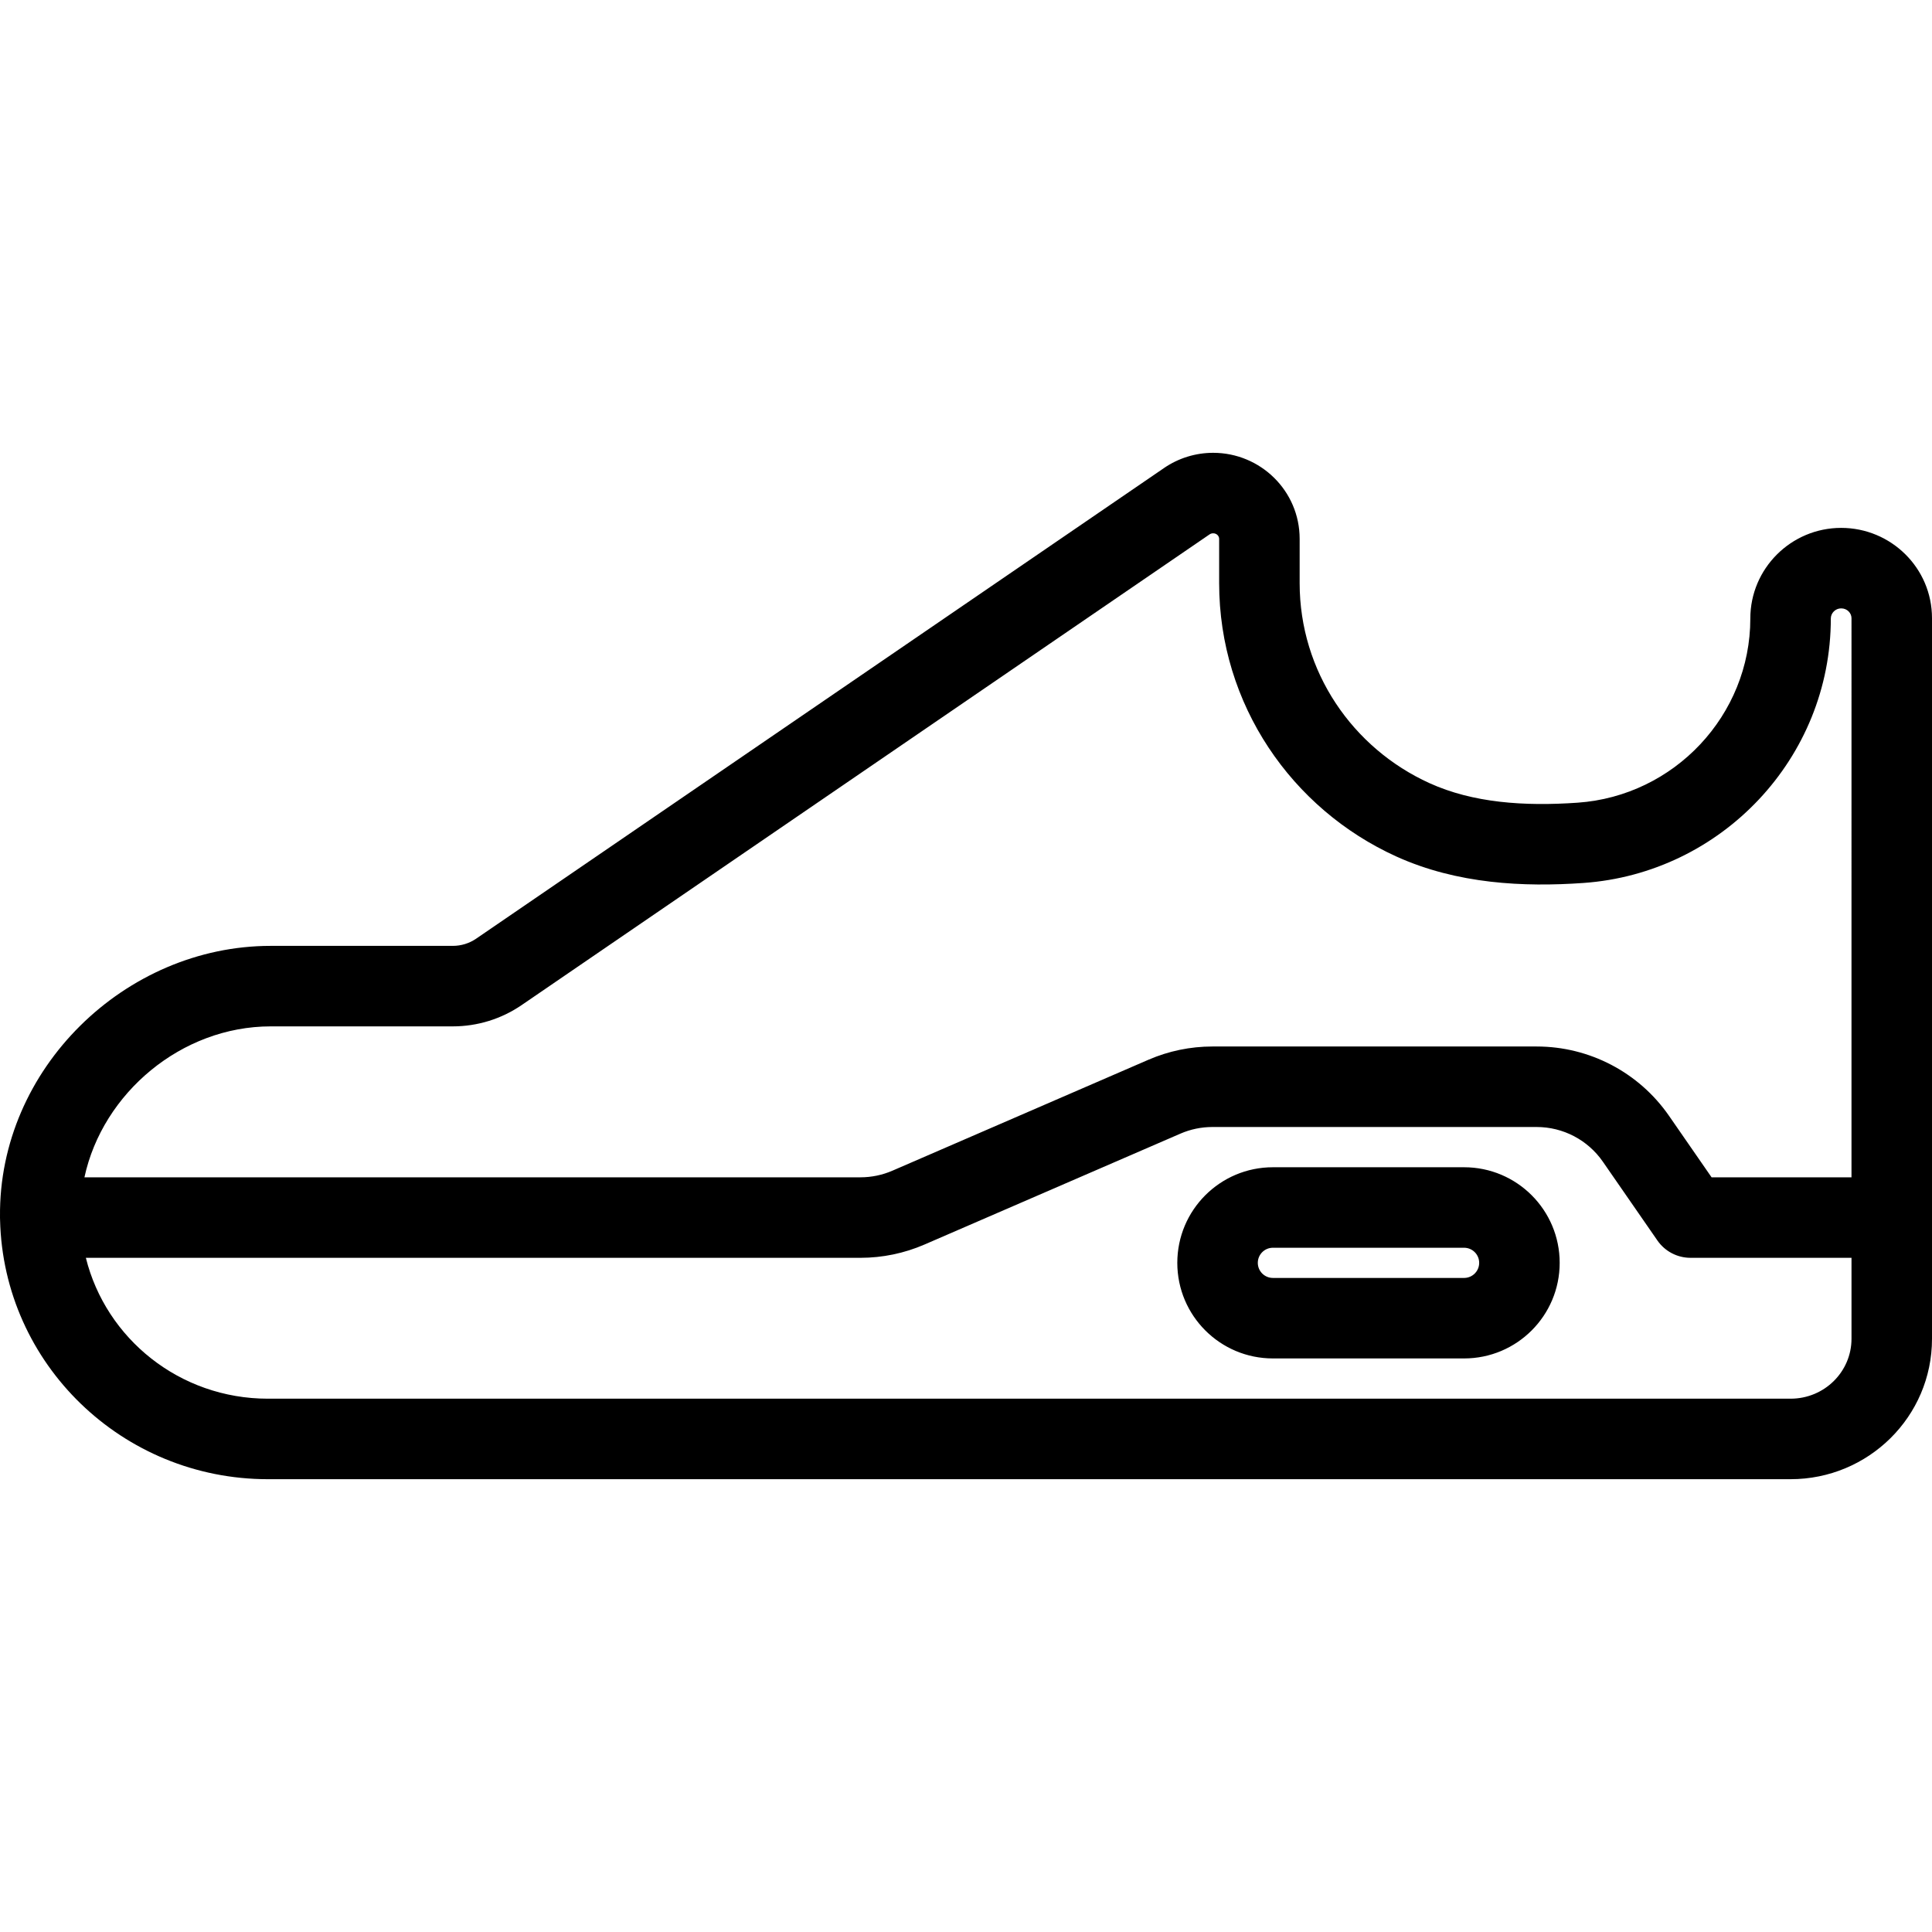 <svg xmlns="http://www.w3.org/2000/svg" width="192" height="192" fill="#000" viewBox="0 0 192 192">
  <path fill-rule="evenodd" d="M115.686 46.507C117.123 45.524 118.823 45 120.562 45c4.707 0 8.596 3.787 8.596 8.548v4.405c0 8.793 5.262 16.405 12.902 19.875 4.31 1.957 9.388 2.317 14.732 1.942 9.596-.673 17.153-8.689 17.153-18.307 0-4.967 4.053-9.002 9.028-9.002 4.945 0 9.027 3.977 9.027 8.974v71.619c0 7.743-6.333 13.947-14.055 13.947H26.623C12.169 147 .342 135.564.007 121.242.002 121.162 0 121.081 0 121c0-.035 0-.07.001-.105C-.147 106.22 12.421 94 26.901 94H45c.832 0 1.641-.251 2.318-.715l68.367-46.776c0-0.0.001-.001.001-.001zM8.533 125c1.987 8.013 9.305 14 18.09 14H177.945c3.385 0 6.055-2.703 6.055-5.947V125h-16.001c-1.312 0-2.541-.644-3.288-1.723l-5.421-7.831c-1.495-2.158-3.953-3.446-6.578-3.446h-32.224c-1.095 0-2.177.224-3.181.66l-25.434 11.021c-2.008.87-4.173 1.319-6.362 1.319H8.533zm175.466-8L184 61.434c0-.497-.419-.974-1.027-.974-.579 0-1.028.475-1.028 1.002 0 13.872-10.86 25.323-24.593 26.287-5.903.414-12.53.118-18.6-2.638-10.357-4.704-17.594-15.077-17.594-27.159v-4.405c0-.262-.226-.548-.596-.548-.132 0-.256.04-.357.109L51.839 99.885c-.001 0-.001.001-.002.001C49.824 101.265 47.439 102 45 102H26.901c-8.861 0-16.703 6.624-18.51 15H85.511c1.094 0 2.177-.224 3.181-.66l25.434-11.021c2.008-.87 4.173-1.319 6.362-1.319h32.224c5.25 0 10.167 2.576 13.155 6.893l4.228 6.107h13.904zm-67 8.5c0-5.247 4.254-9.5 9.5-9.5h19c5.247 0 9.5 4.253 9.5 9.5s-4.253 9.5-9.5 9.5h-19c-5.246 0-9.5-4.253-9.5-9.5zm9.5-1.5c-.828 0-1.5.672-1.5 1.5s.672 1.5 1.5 1.5h19c.829 0 1.5-.672 1.5-1.5s-.671-1.5-1.5-1.5h-19z"/>
</svg>